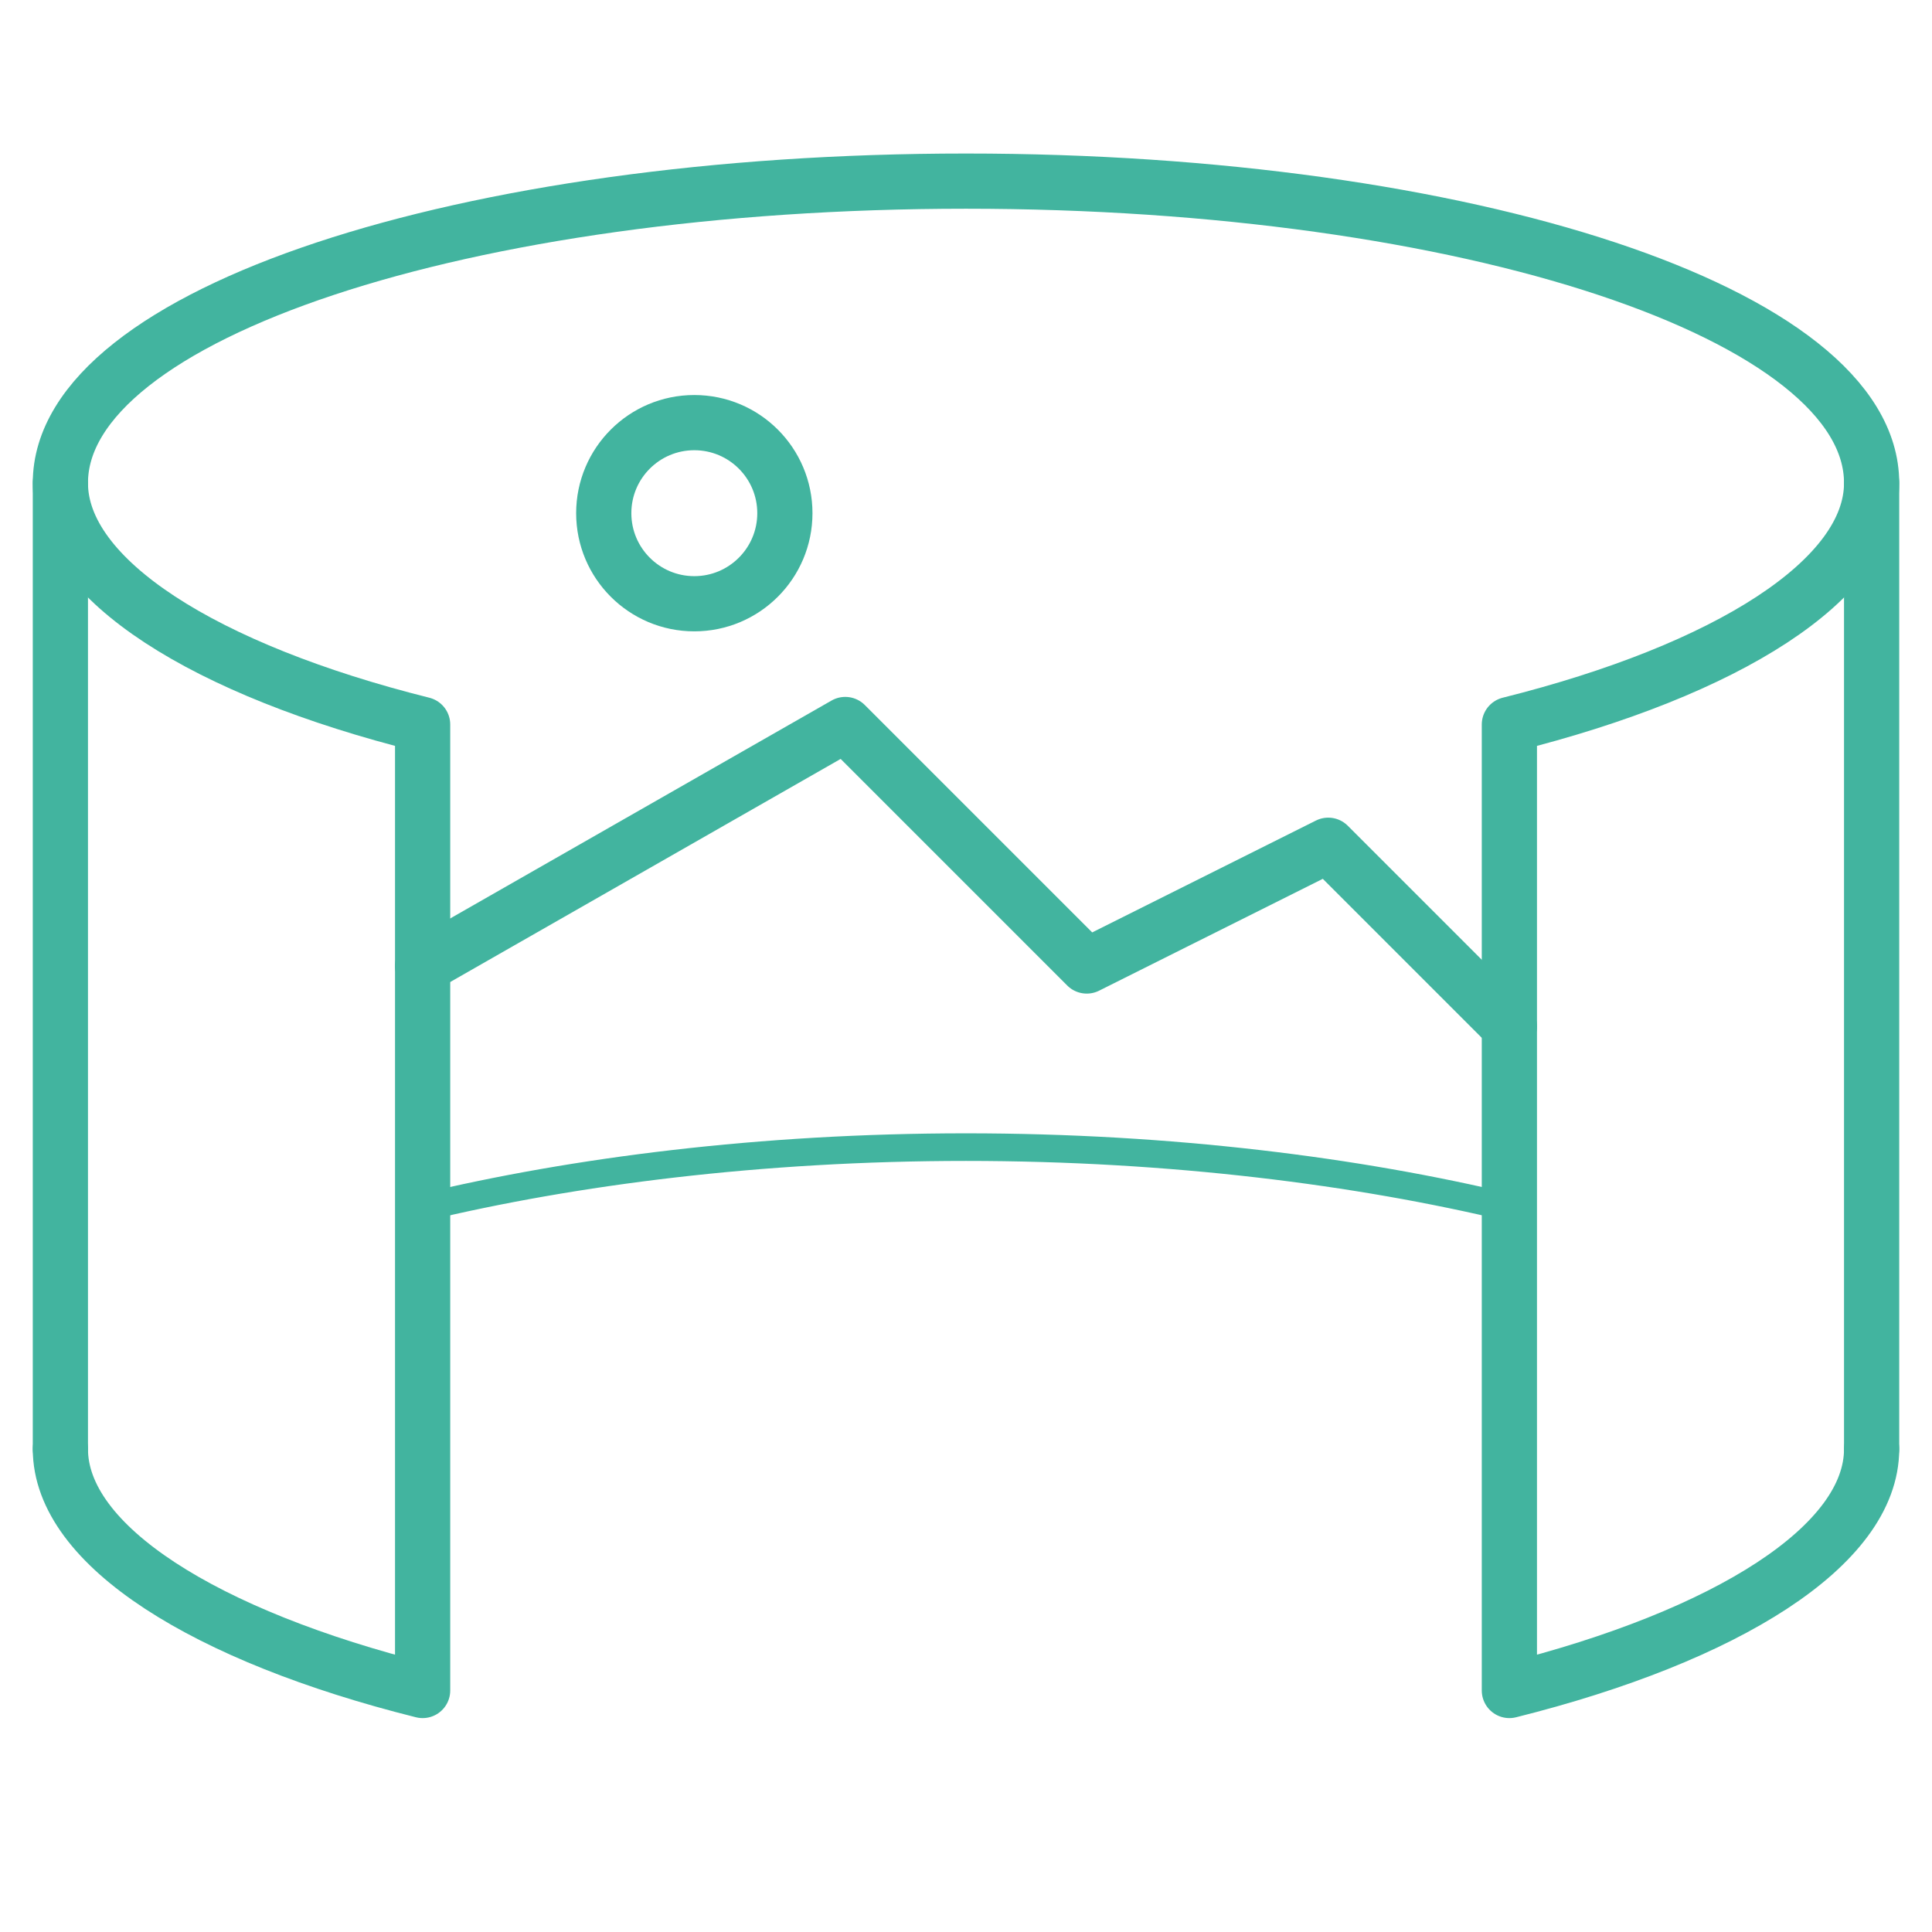 <svg width="140" height="140" viewBox="0 0 140 140" fill="none" xmlns="http://www.w3.org/2000/svg">
<path d="M135.625 105C135.625 112 125.125 118.563 109.375 122.5V80.938V52.5C125.125 48.562 135.625 42 135.625 35C135.625 22.75 106.313 13.125 70 13.125C33.688 13.125 4.375 22.75 4.375 35C4.375 42 14.875 48.562 30.625 52.5V84.875L30.625 122.5C14.875 118.563 4.375 112 4.375 105" stroke="#42B49F" stroke-width="4" stroke-miterlimit="10" stroke-linecap="round" stroke-linejoin="round"/>
<path d="M30.625 87.5C41.562 84.875 55.125 83.125 70 83.125C84.875 83.125 98.438 84.875 109.375 87.5" stroke="#42B49F" stroke-width="2" stroke-miterlimit="10" stroke-linecap="round" stroke-linejoin="round"/>
<path d="M4.375 105L4.375 35" stroke="#42B49F" stroke-width="4" stroke-miterlimit="10" stroke-linecap="round" stroke-linejoin="round"/>
<path d="M135.625 105V35" stroke="#42B49F" stroke-width="4" stroke-miterlimit="10" stroke-linecap="round" stroke-linejoin="round"/>
<path d="M30.625 70L61.25 52.5L78.75 70L96.25 61.25L109.375 74.375" stroke="#42B49F" stroke-width="4" stroke-miterlimit="10" stroke-linecap="round" stroke-linejoin="round"/>
<path d="M50.312 43.75C53.937 43.75 56.875 40.812 56.875 37.188C56.875 33.563 53.937 30.625 50.312 30.625C46.688 30.625 43.75 33.563 43.75 37.188C43.75 40.812 46.688 43.75 50.312 43.75Z" stroke="#42B49F" stroke-width="4" stroke-miterlimit="10" stroke-linecap="round" stroke-linejoin="round"/>
</svg>
